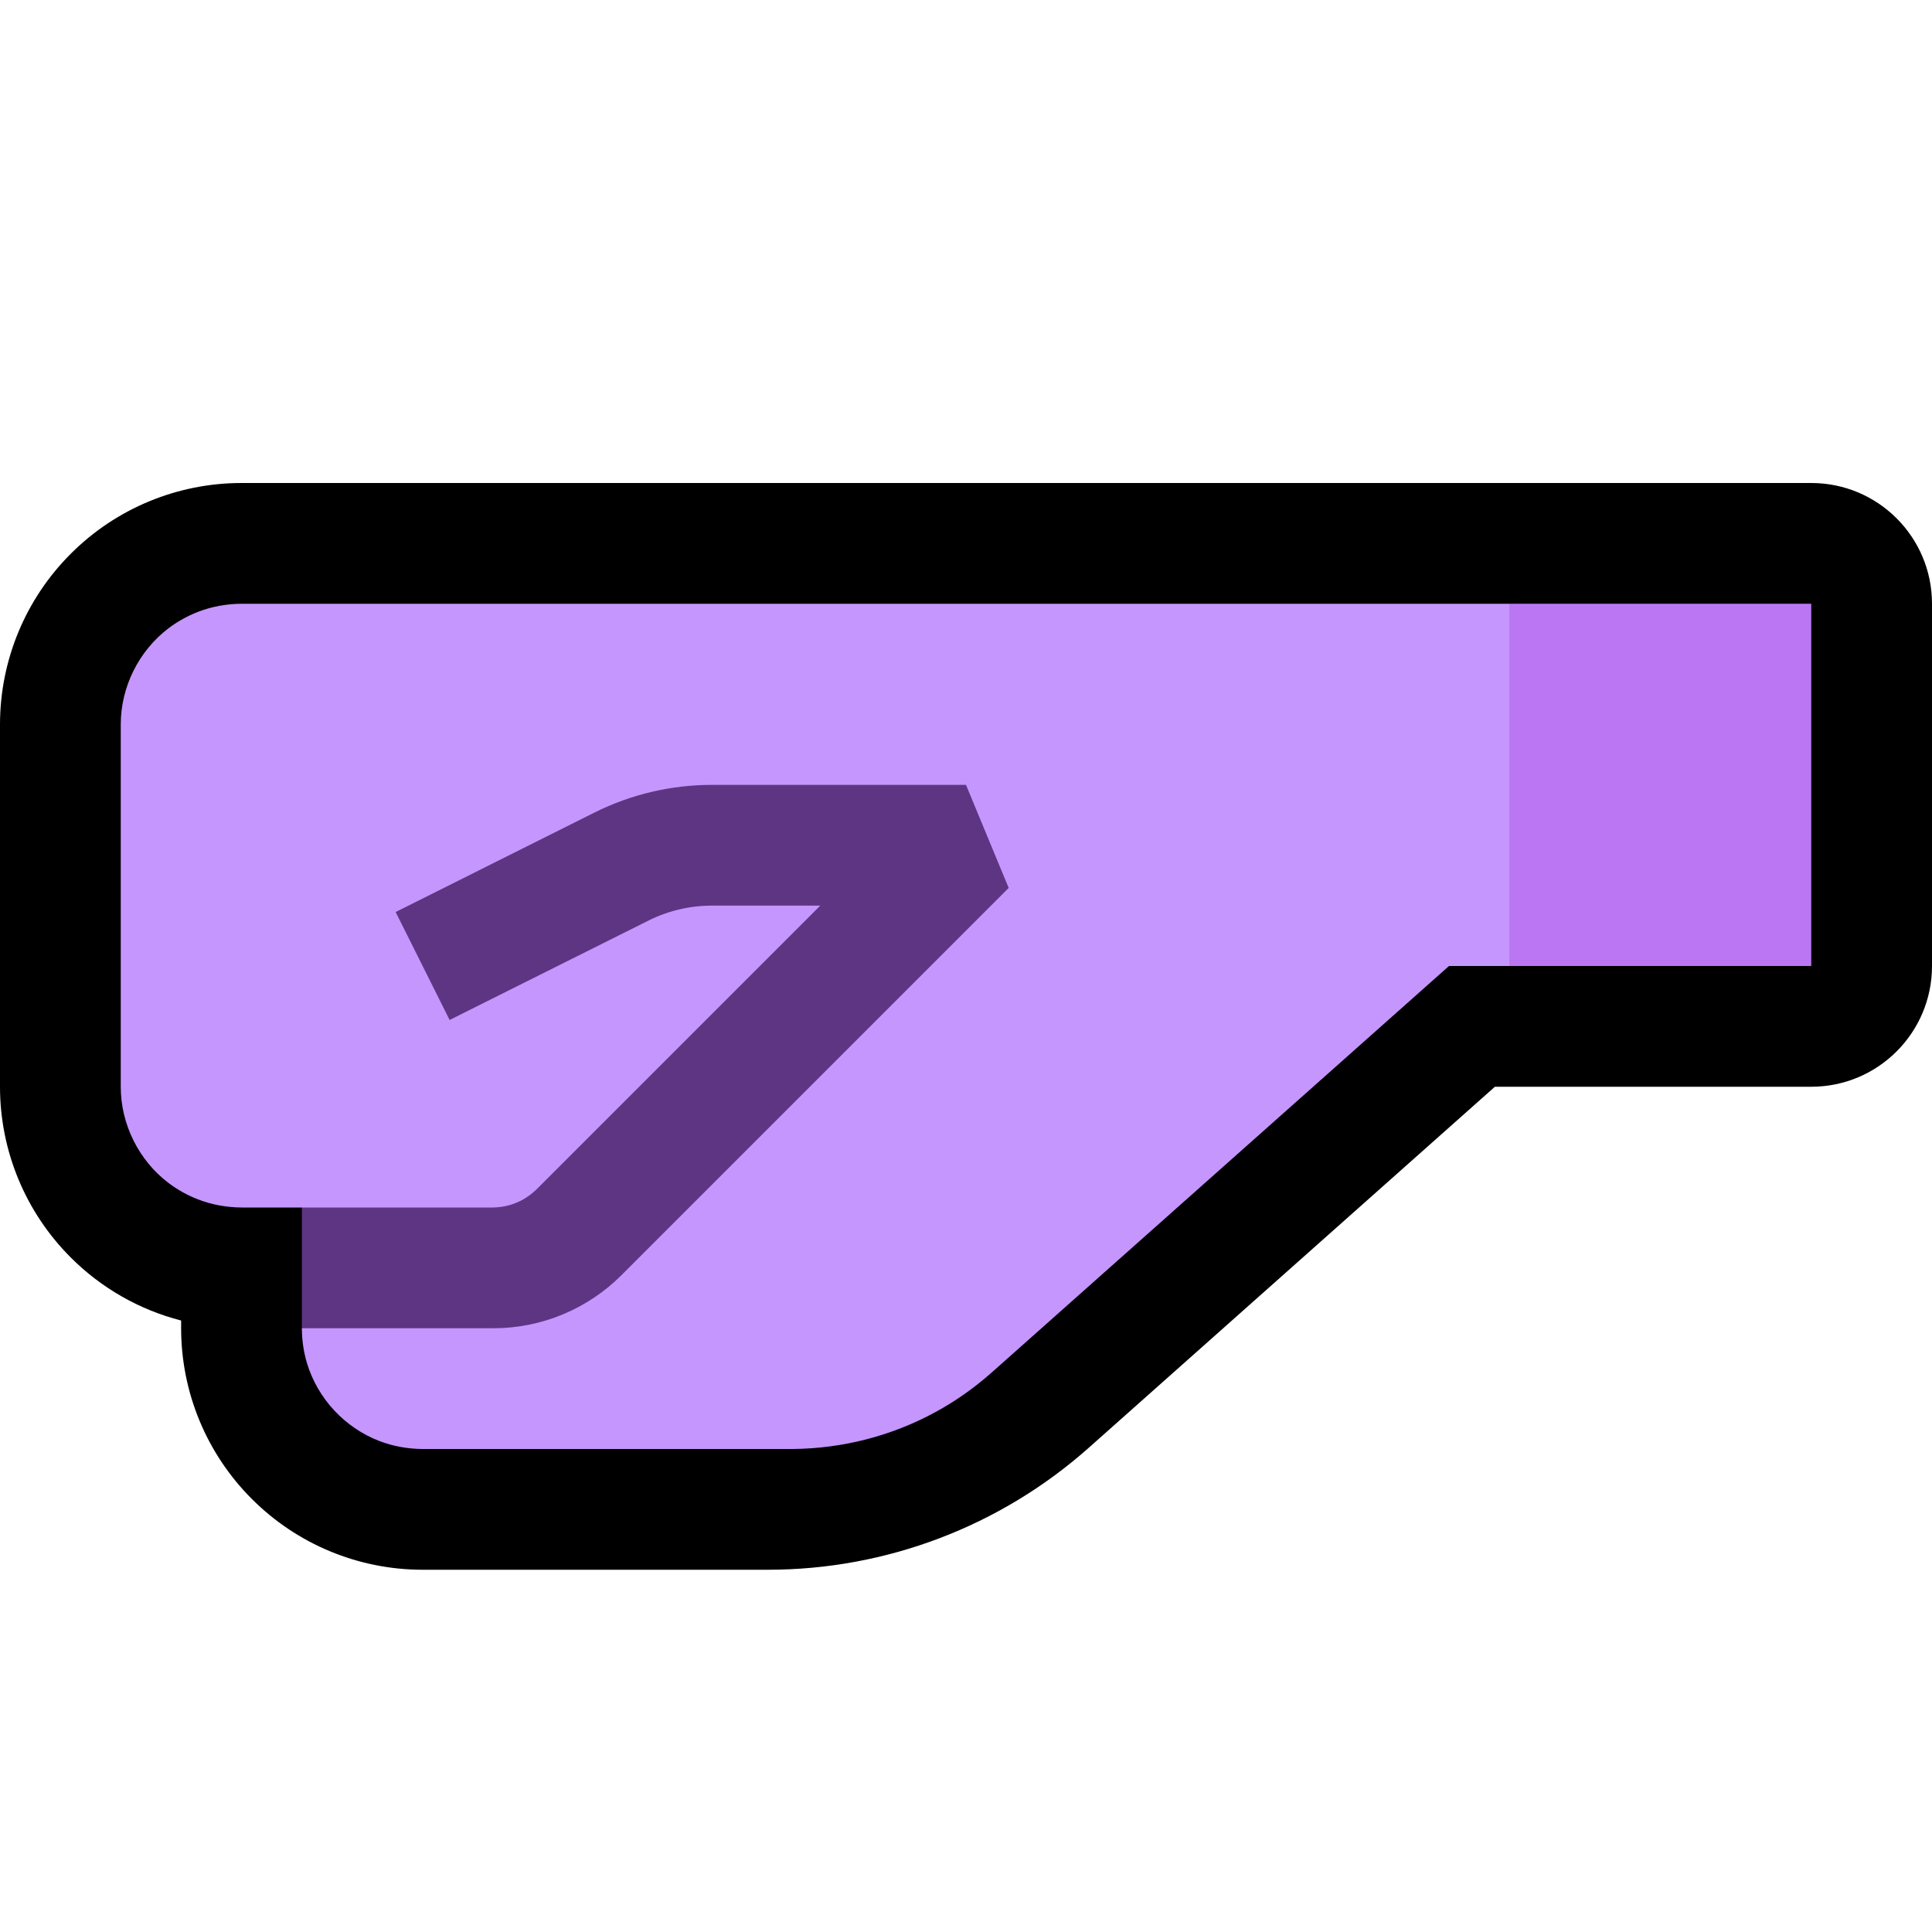 <?xml version="1.0" encoding="UTF-8" standalone="no"?>
<!DOCTYPE svg PUBLIC "-//W3C//DTD SVG 1.1//EN" "http://www.w3.org/Graphics/SVG/1.1/DTD/svg11.dtd">
<svg width="100%" height="100%" viewBox="0 0 32 32" version="1.1" xmlns="http://www.w3.org/2000/svg" xmlns:xlink="http://www.w3.org/1999/xlink" xml:space="preserve" xmlns:serif="http://www.serif.com/" style="fill-rule:evenodd;clip-rule:evenodd;stroke-linejoin:round;stroke-miterlimit:2;">

    <rect id="fist_facing_left--clw-" serif:id="fist_facing_left [clw]" x="0" y="0" width="32" height="32" style="fill:none;"/>
    <clipPath id="_clip1">
        <rect x="0" y="0" width="32" height="32"/>
    </clipPath>
    <g clip-path="url(#_clip1)">
        <g id="outline">
            <path d="M30,8c1.105,0 2,0.895 2,2l0,6c0,1.105 -0.895,2 -2,2l-5.24,0l-6.726,5.979c-1.465,1.302 -3.356,2.021 -5.315,2.021c-1.724,0 -4.068,0 -5.719,0c-1.061,0 -2.078,-0.421 -2.828,-1.172c-0.751,-0.75 -1.172,-1.767 -1.172,-2.828l0,-0.128c-0.686,-0.176 -1.319,-0.534 -1.828,-1.044c-0.751,-0.75 -1.172,-1.767 -1.172,-2.828c0,-1.743 0,-4.257 0,-6c0,-1.061 0.421,-2.078 1.172,-2.828c0.75,-0.751 1.767,-1.172 2.828,-1.172l26,0Z"/>
        </g>
        <g id="emoji">
            <path d="M4,20c-0.246,-0.002 -0.49,-0.045 -0.72,-0.134c-0.175,-0.068 -0.34,-0.16 -0.49,-0.273c-0.493,-0.375 -0.79,-0.973 -0.79,-1.593c0,-2 0,-4 0,-6c0,-0.62 0.297,-1.218 0.79,-1.593c0.15,-0.113 0.315,-0.205 0.49,-0.273c0.23,-0.089 0.474,-0.132 0.72,-0.134l21,0l1,1l0,4l-1,1l-1,0l-7.579,6.737c-0.285,0.252 -0.596,0.472 -0.93,0.653c-0.724,0.395 -1.539,0.603 -2.363,0.61l-6.13,0c-0.246,-0.002 -0.49,-0.045 -0.719,-0.134c-0.569,-0.22 -1.015,-0.699 -1.193,-1.283c-0.057,-0.189 -0.086,-0.386 -0.086,-0.583l1,-1l-1,-1l-1,0Z" style="fill:#C596FD;"/>
            <path d="M11.791,15c-0.365,0 -0.725,0.085 -1.051,0.248c-1.149,0.574 -3.293,1.646 -3.293,1.646l-0.894,-1.788c0,0 2.144,-1.072 3.292,-1.647c0.604,-0.302 1.271,-0.459 1.946,-0.459l4.209,0l0.707,1.707c0,0 -4.731,4.731 -6.414,6.414c-0.563,0.563 -1.326,0.879 -2.121,0.879l-3.172,0l0,-2l3.172,0c0.177,-0.004 0.351,-0.05 0.504,-0.14c0.074,-0.043 0.141,-0.095 0.203,-0.153l4.707,-4.707l-1.795,0Z" style="fill:#5E3583;"/>
            <rect x="25" y="10" width="5" height="6" style="fill:#BB77F3;"/>
        </g>
    </g>
</svg>
